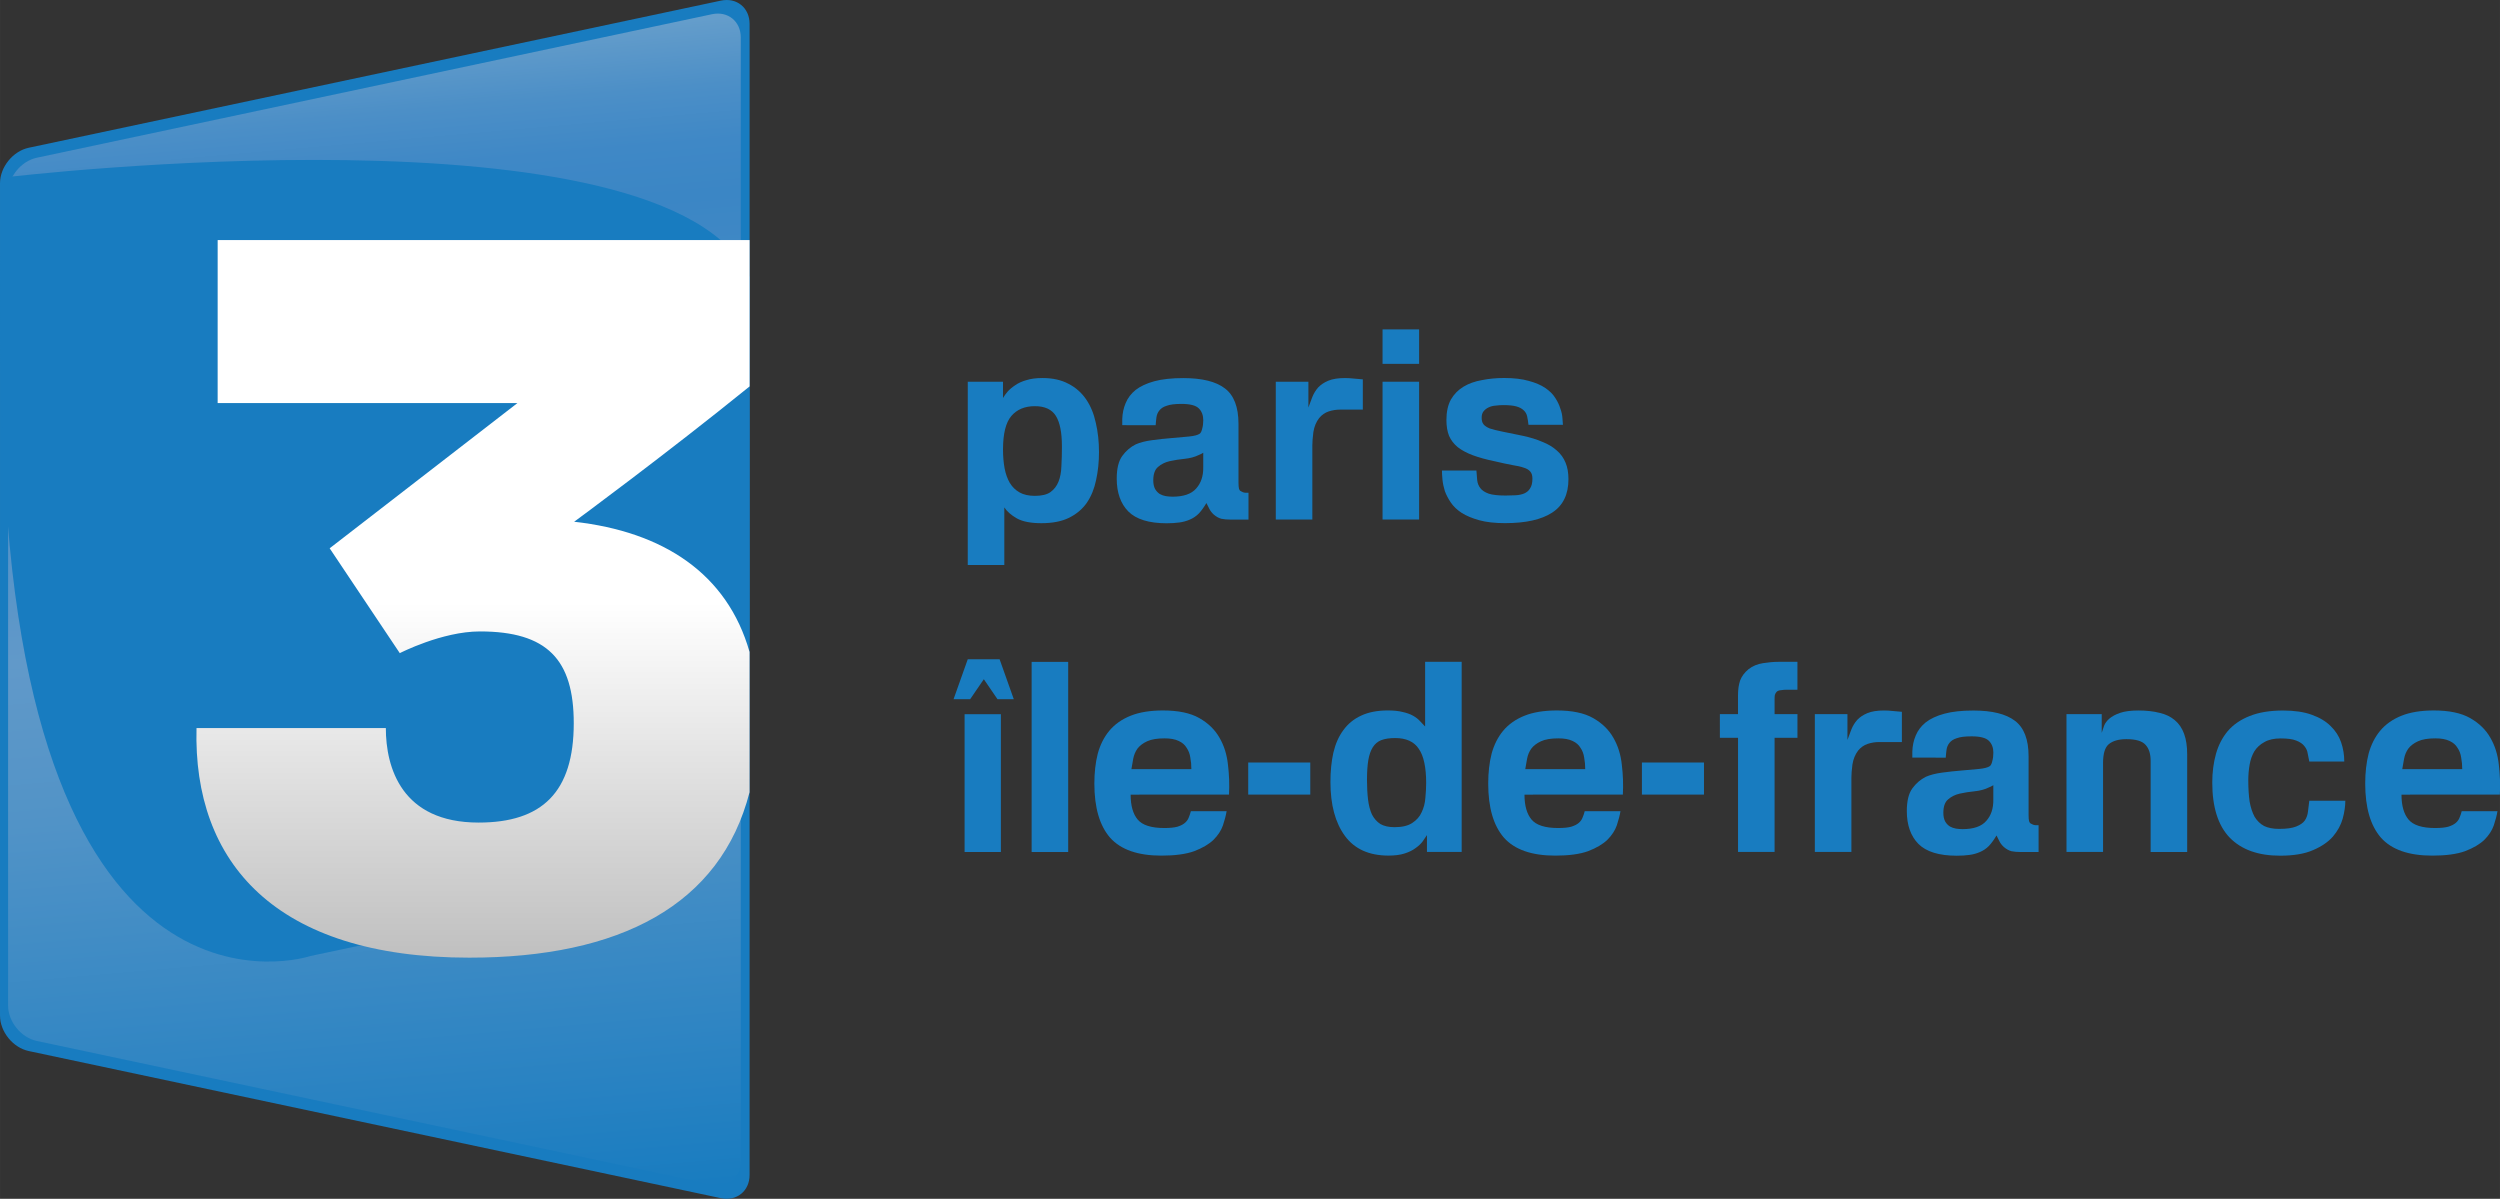 <svg xmlns="http://www.w3.org/2000/svg" height="287.71" width="600" version="1.1" xmlns:xlink="http://www.w3.org/1999/xlink" viewBox="0 0 158.75 76.124">
 <rect x="0" y="0" width="158.75" height="76.124" fill="#333333" stroke="none"/>
 <defs>
  <linearGradient id="b" y2="568.01" gradientUnits="userSpaceOnUse" x2="1551.5" gradientTransform="matrix(.093 0 0 -.093 -90.604 240.57)" y1="1360" x1="1482.2">
   <stop stop-color="#649dcb" offset="0"/>
   <stop stop-color="#619bca" offset=".007"/>
   <stop stop-color="#4c8fc7" offset=".056"/>
   <stop stop-color="#3f88c6" offset=".104"/>
   <stop stop-color="#3b86c5" offset="0.15"/>
   <stop stop-color="#488cc6" offset=".297"/>
   <stop stop-color="#6199c9" offset=".5"/>
   <stop stop-color="#5193c7" offset=".638"/>
   <stop stop-color="#2882c2" offset=".906"/>
   <stop stop-color="#187cc0" offset="1"/>
  </linearGradient>
  <linearGradient id="a" y2="739.92" gradientUnits="userSpaceOnUse" x2="1577.6" gradientTransform="matrix(.093 0 0 -.093 -90.604 240.57)" y1="1228.6" x1="1577.6">
   <stop stop-color="#fff" offset=".5"/>
   <stop stop-color="#bfbfbf" offset="1"/>
  </linearGradient>
 </defs>
 <g transform="translate(-26.458 -110.77)">
  <g stroke-width=".093">
   <path d="m26.458 175.26c0 1.026 0.821 2.039 1.824 2.252l43.951 9.342c1.003 0.213 1.824-0.451 1.824-1.477v-73.09c0-1.026-0.821-1.69-1.824-1.477l-43.951 9.342c-1.003 0.213-1.824 1.227-1.824 2.252z" fill="#187cc0"/>
   <path d="m26.971 174.62c0 1.026 0.821 2.039 1.824 2.252l42.878 9.114c1.003 0.213 1.824-0.451 1.824-1.477v-71.36c0-1.026-0.821-1.69-1.824-1.477l-42.878 9.114c-1.003 0.213-1.824 1.227-1.824 2.252z" fill="url(#b)"/>
   <path d="m26.874 122.02s41.943-4.993 47.182 6.342l0.001 22.809s-0.315 13.758-6.757 15.823l-21.134 4.485s-18.321 6.133-19.508-32.851c-0.553-12.686 0.215-16.609 0.215-16.609z" fill="#187cc0"/>
   <path d="m74.054 152.17c-1.413-4.973-5.474-7.636-11.138-8.269 0.005 0 5.887-4.334 11.141-8.594v-9.292h-33.778l-0.001 10.349h19.038c-0.039 0.031-11.925 9.223-11.925 9.223l4.453 6.658s2.676-1.379 5.089-1.379c4.275 0 5.958 1.791 5.958 5.828 0 4.376-2.007 6.31-6.043 6.31-4.889 0-5.89-3.494-5.89-6.002h-12.022c-0.226 8.507 4.974 14.58 17.323 14.58 9.558 0 15.953-3.333 17.795-10.506v-8.905z" fill="url(#a)"/>
  </g>
  <g fill="#187cc0">
   <path d="m93.889 139.1q0-1.302-0.384-1.92-0.384-0.618-1.336-0.618-0.952 0-1.486 0.618-0.534 0.618-0.534 2.138 0 0.635 0.1 1.186 0.1 0.534 0.334 0.935 0.234 0.384 0.618 0.601t0.969 0.217q0.651 0 0.985-0.234 0.351-0.25 0.518-0.668 0.167-0.417 0.184-0.985 0.033-0.584 0.033-1.269zm-5.978-4.091h2.238v1.035q0.117-0.2 0.301-0.417 0.2-0.217 0.484-0.401 0.284-0.2 0.701-0.317 0.417-0.134 1.019-0.134 0.969 0 1.653 0.367 0.685 0.351 1.119 0.985 0.434 0.635 0.618 1.503 0.2 0.852 0.2 1.854 0 0.935-0.184 1.77-0.167 0.818-0.584 1.436-0.417 0.601-1.119 0.952-0.701 0.351-1.77 0.351-1.002 0-1.553-0.301-0.551-0.317-0.802-0.701v3.657h-2.321z"/>
   <path d="m100.91 142.31q1.052 0 1.503-0.518 0.468-0.518 0.451-1.369v-0.902q-0.134 0.084-0.267 0.134-0.401 0.2-0.918 0.25-0.501 0.05-0.952 0.15-0.434 0.1-0.735 0.367-0.301 0.25-0.301 0.852 0 0.334 0.117 0.551 0.117 0.2 0.301 0.317 0.184 0.1 0.384 0.134 0.217 0.033 0.417 0.033zm-3.189-4.542v-0.384q0.017-0.551 0.217-1.019 0.2-0.484 0.635-0.835 0.451-0.351 1.186-0.551 0.735-0.2 1.837-0.2 1.787 0 2.638 0.651 0.868 0.651 0.868 2.254v3.724q0 0.284 0.033 0.401 0.033 0.1 0.084 0.134 0.05 0.033 0.167 0.084 0.134 0.05 0.351 0.033v1.703h-1.152q-0.317 0-0.568-0.05-0.25-0.067-0.484-0.267-0.184-0.167-0.284-0.367-0.1-0.217-0.184-0.367-0.234 0.401-0.484 0.668-0.25 0.25-0.568 0.384-0.301 0.134-0.668 0.184-0.367 0.05-0.802 0.05-1.687 0-2.438-0.751-0.735-0.751-0.735-2.087 0-0.952 0.351-1.436 0.351-0.484 0.852-0.735 0.417-0.184 1.035-0.267 0.618-0.084 1.236-0.134 0.618-0.05 1.119-0.1 0.501-0.05 0.685-0.184 0.1-0.084 0.15-0.317 0.067-0.234 0.067-0.534 0-0.468-0.284-0.751-0.284-0.284-1.102-0.284-0.618 0-0.935 0.117-0.317 0.1-0.468 0.301-0.15 0.184-0.184 0.434-0.033 0.234-0.05 0.501z"/>
   <path d="m107.47 135.01h2.071v1.637q0.117-0.334 0.25-0.668 0.134-0.334 0.367-0.601 0.25-0.267 0.651-0.434 0.401-0.167 1.052-0.167 0.284 0 0.568 0.033 0.284 0.017 0.568 0.05v1.92h-1.419q-0.401 0-0.751 0.117t-0.601 0.417q-0.284 0.367-0.367 0.885-0.067 0.518-0.067 0.835v4.726h-2.321z"/>
   <path d="m114.25 135.01h2.321v8.75h-2.321zm0-3.323h2.321v2.188h-2.321z"/>
   <path d="m122.03 143.99q-0.969 0-1.637-0.184-0.668-0.184-1.119-0.468-0.434-0.284-0.685-0.651-0.25-0.367-0.384-0.735-0.117-0.384-0.15-0.718-0.033-0.351-0.033-0.584h2.188q0.017 0.317 0.05 0.618 0.033 0.284 0.2 0.501 0.167 0.217 0.534 0.351 0.367 0.117 1.069 0.117 0.334 0 0.635-0.017 0.317-0.017 0.551-0.117 0.234-0.1 0.367-0.317 0.15-0.217 0.15-0.618 0-0.301-0.134-0.451-0.134-0.167-0.417-0.25-0.284-0.1-0.735-0.167-0.451-0.084-1.085-0.234-0.818-0.167-1.403-0.384-0.584-0.217-0.969-0.518-0.367-0.301-0.551-0.718-0.167-0.417-0.167-1.002 0-0.785 0.284-1.302 0.301-0.518 0.802-0.818 0.501-0.301 1.169-0.417 0.668-0.134 1.403-0.134 0.935 0 1.57 0.184 0.635 0.167 1.052 0.451 0.417 0.284 0.635 0.635 0.217 0.334 0.317 0.668 0.117 0.317 0.134 0.601 0.017 0.284 0.033 0.434h-2.188q-0.033-0.301-0.084-0.534t-0.217-0.384q-0.167-0.167-0.468-0.25-0.301-0.084-0.818-0.084-0.25 0-0.501 0.033-0.25 0.017-0.451 0.117-0.184 0.084-0.317 0.25-0.117 0.15-0.117 0.401 0 0.267 0.117 0.417 0.117 0.15 0.401 0.267 0.301 0.1 0.802 0.2 0.518 0.1 1.302 0.267 0.701 0.15 1.236 0.384 0.551 0.217 0.918 0.551 0.367 0.317 0.551 0.768 0.184 0.434 0.184 1.052 0 1.453-1.035 2.121-1.019 0.668-2.989 0.668z"/>
   <path d="m87.009 155.17 0.902-2.538h2.021l0.902 2.538h-1.035l-0.868-1.269-0.868 1.269zm0.701 0.952h2.304v8.75h-2.304z"/>
   <path d="m91.967 152.8h2.321v12.073h-2.321z"/>
   <path d="m102.11 159.61q0-0.384-0.067-0.735-0.05-0.351-0.234-0.618-0.167-0.284-0.501-0.434-0.334-0.167-0.902-0.167-0.701 0-1.102 0.184-0.401 0.184-0.618 0.468-0.2 0.284-0.267 0.635-0.067 0.334-0.117 0.668zm-3.857 1.62q0 1.052 0.451 1.586 0.451 0.534 1.687 0.534 0.534 0 0.835-0.084 0.317-0.1 0.484-0.25 0.167-0.15 0.234-0.334 0.084-0.2 0.134-0.401h2.271q-0.067 0.401-0.234 0.902-0.167 0.484-0.601 0.918-0.434 0.417-1.219 0.718-0.785 0.284-2.087 0.284-2.238 0-3.256-1.135-1.002-1.152-1.002-3.44 0-1.052 0.217-1.904 0.234-0.852 0.735-1.453 0.518-0.618 1.353-0.952 0.835-0.334 2.054-0.334 1.453 0 2.304 0.484 0.852 0.484 1.286 1.252 0.434 0.751 0.534 1.703 0.117 0.952 0.067 1.904z"/>
   <path d="m105.72 159.19h3.941v2.037h-3.941z"/>
   <path d="m117.02 160.51q0-1.52-0.468-2.188-0.451-0.685-1.503-0.685-0.534 0-0.885 0.134-0.334 0.134-0.534 0.451t-0.284 0.818q-0.084 0.501-0.084 1.252 0 0.685 0.067 1.252 0.067 0.551 0.25 0.952 0.2 0.384 0.534 0.601 0.351 0.2 0.902 0.2 0.718 0 1.119-0.267 0.417-0.267 0.601-0.685 0.2-0.417 0.234-0.902 0.05-0.501 0.05-0.935zm-2.438-4.626q0.568 0 0.952 0.1 0.384 0.084 0.651 0.234 0.267 0.15 0.434 0.334 0.184 0.184 0.334 0.351v-4.108h2.321v12.073h-2.204v-1.069q-0.117 0.184-0.284 0.417-0.167 0.217-0.451 0.417-0.267 0.2-0.685 0.334-0.417 0.134-1.019 0.134-1.854 0-2.772-1.252-0.918-1.252-0.918-3.423 0-1.019 0.184-1.854 0.2-0.852 0.635-1.436 0.434-0.601 1.119-0.918 0.701-0.334 1.703-0.334z"/>
   <path d="m127.12 159.61q0-0.384-0.067-0.735-0.05-0.351-0.234-0.618-0.167-0.284-0.501-0.434-0.334-0.167-0.902-0.167-0.701 0-1.102 0.184-0.401 0.184-0.618 0.468-0.2 0.284-0.267 0.635-0.067 0.334-0.117 0.668zm-3.857 1.62q0 1.052 0.451 1.586 0.451 0.534 1.687 0.534 0.534 0 0.835-0.084 0.317-0.1 0.484-0.25 0.167-0.15 0.234-0.334 0.084-0.2 0.134-0.401h2.271q-0.067 0.401-0.234 0.902-0.167 0.484-0.601 0.918-0.434 0.417-1.219 0.718-0.785 0.284-2.087 0.284-2.238 0-3.256-1.135-1.002-1.152-1.002-3.44 0-1.052 0.217-1.904 0.234-0.852 0.735-1.453 0.518-0.618 1.353-0.952 0.835-0.334 2.054-0.334 1.453 0 2.304 0.484 0.852 0.484 1.286 1.252 0.434 0.751 0.534 1.703 0.117 0.952 0.067 1.904z"/>
   <path d="m130.72 159.19h3.941v2.037h-3.941z"/>
   <path d="m135.67 156.12h1.152v-1.219q0-0.518 0.134-0.918 0.15-0.401 0.534-0.718 0.384-0.301 0.918-0.384 0.534-0.084 0.969-0.084h1.219v1.77h-0.651q-0.217 0-0.417 0.033-0.184 0.017-0.267 0.117-0.067 0.084-0.1 0.184-0.017 0.1-0.017 0.284v0.935h1.453v1.503h-1.453v7.247h-2.321v-7.247h-1.152z"/>
   <path d="m141.7 156.12h2.071v1.637q0.117-0.334 0.25-0.668 0.134-0.334 0.367-0.601 0.25-0.267 0.651-0.434 0.401-0.167 1.052-0.167 0.284 0 0.568 0.033 0.284 0.017 0.568 0.05v1.92h-1.419q-0.401 0-0.751 0.117-0.351 0.117-0.601 0.417-0.284 0.367-0.367 0.885-0.067 0.518-0.067 0.835v4.726h-2.321z"/>
   <path d="m151.08 163.42q1.052 0 1.503-0.518 0.468-0.518 0.451-1.369v-0.902q-0.134 0.084-0.267 0.134-0.401 0.2-0.918 0.251-0.501 0.05-0.952 0.15-0.434 0.1-0.735 0.367-0.301 0.25-0.301 0.852 0 0.334 0.117 0.551 0.117 0.2 0.301 0.317 0.184 0.1 0.384 0.134 0.217 0.033 0.417 0.033zm-3.189-4.542v-0.384q0.017-0.551 0.217-1.019 0.2-0.484 0.635-0.835 0.451-0.351 1.186-0.551 0.735-0.2 1.837-0.2 1.787 0 2.639 0.651 0.868 0.651 0.868 2.254v3.724q0 0.284 0.033 0.401 0.033 0.1 0.084 0.134t0.167 0.084q0.134 0.05 0.351 0.033v1.703h-1.152q-0.317 0-0.568-0.05-0.25-0.067-0.484-0.267-0.184-0.167-0.284-0.367-0.1-0.217-0.184-0.367-0.234 0.401-0.484 0.668-0.25 0.25-0.568 0.384-0.301 0.134-0.668 0.184-0.367 0.05-0.802 0.05-1.687 0-2.438-0.751-0.735-0.751-0.735-2.087 0-0.952 0.351-1.436 0.351-0.484 0.852-0.735 0.417-0.184 1.035-0.267 0.618-0.084 1.236-0.134 0.618-0.05 1.119-0.1 0.501-0.05 0.685-0.184 0.1-0.084 0.15-0.317 0.067-0.234 0.067-0.534 0-0.468-0.284-0.751-0.284-0.284-1.102-0.284-0.618 0-0.935 0.117-0.317 0.1-0.468 0.301-0.15 0.184-0.184 0.434-0.033 0.234-0.05 0.501z"/>
   <path d="m157.68 156.12h2.238v1.186q0.067-0.2 0.15-0.451 0.1-0.251 0.334-0.451 0.25-0.217 0.685-0.367 0.434-0.15 1.169-0.15 0.751 0 1.336 0.15 0.584 0.134 0.969 0.468 0.384 0.317 0.584 0.852t0.2 1.319v6.195h-2.321v-5.795q0-0.651-0.317-1.002-0.317-0.367-1.219-0.367-0.735 0-1.119 0.317-0.367 0.301-0.367 1.202v5.644h-2.321z"/>
   <path d="m173.1 159.13q-0.05-0.25-0.1-0.501-0.033-0.267-0.217-0.484-0.167-0.217-0.518-0.351-0.334-0.134-0.985-0.134-0.635 0-1.035 0.234-0.401 0.217-0.635 0.584-0.217 0.367-0.301 0.852t-0.084 1.002q0 0.751 0.084 1.336 0.1 0.568 0.317 0.969 0.234 0.384 0.601 0.584 0.384 0.184 0.952 0.184 0.718 0 1.085-0.15 0.384-0.15 0.551-0.384 0.167-0.25 0.2-0.568 0.033-0.334 0.084-0.685h2.288q0 0.518-0.167 1.135-0.167 0.601-0.618 1.135-0.451 0.518-1.269 0.868-0.802 0.351-2.087 0.351-2.087 0-3.206-1.152-1.102-1.152-1.102-3.49 0-0.985 0.234-1.82 0.234-0.835 0.751-1.453 0.534-0.618 1.386-0.952 0.868-0.351 2.121-0.351 1.085 0 1.82 0.267 0.751 0.267 1.202 0.718 0.468 0.451 0.668 1.035 0.2 0.584 0.2 1.219z"/>
   <path d="m182.81 159.61q0-0.384-0.067-0.735-0.05-0.351-0.234-0.618-0.167-0.284-0.501-0.434-0.334-0.167-0.902-0.167-0.701 0-1.102 0.184-0.401 0.184-0.618 0.468-0.2 0.284-0.267 0.635-0.067 0.334-0.117 0.668zm-3.857 1.62q0 1.052 0.451 1.586 0.451 0.534 1.687 0.534 0.534 0 0.835-0.084 0.317-0.1 0.484-0.25 0.167-0.15 0.234-0.334 0.084-0.2 0.134-0.401h2.271q-0.067 0.401-0.234 0.902-0.167 0.484-0.601 0.918-0.434 0.417-1.219 0.718-0.785 0.284-2.087 0.284-2.238 0-3.256-1.135-1.002-1.152-1.002-3.44 0-1.052 0.217-1.904 0.234-0.852 0.735-1.453 0.518-0.618 1.353-0.952 0.835-0.334 2.054-0.334 1.453 0 2.304 0.484 0.852 0.484 1.286 1.252 0.434 0.751 0.534 1.703 0.117 0.952 0.067 1.904z"/>
  </g>
 </g>
</svg>
